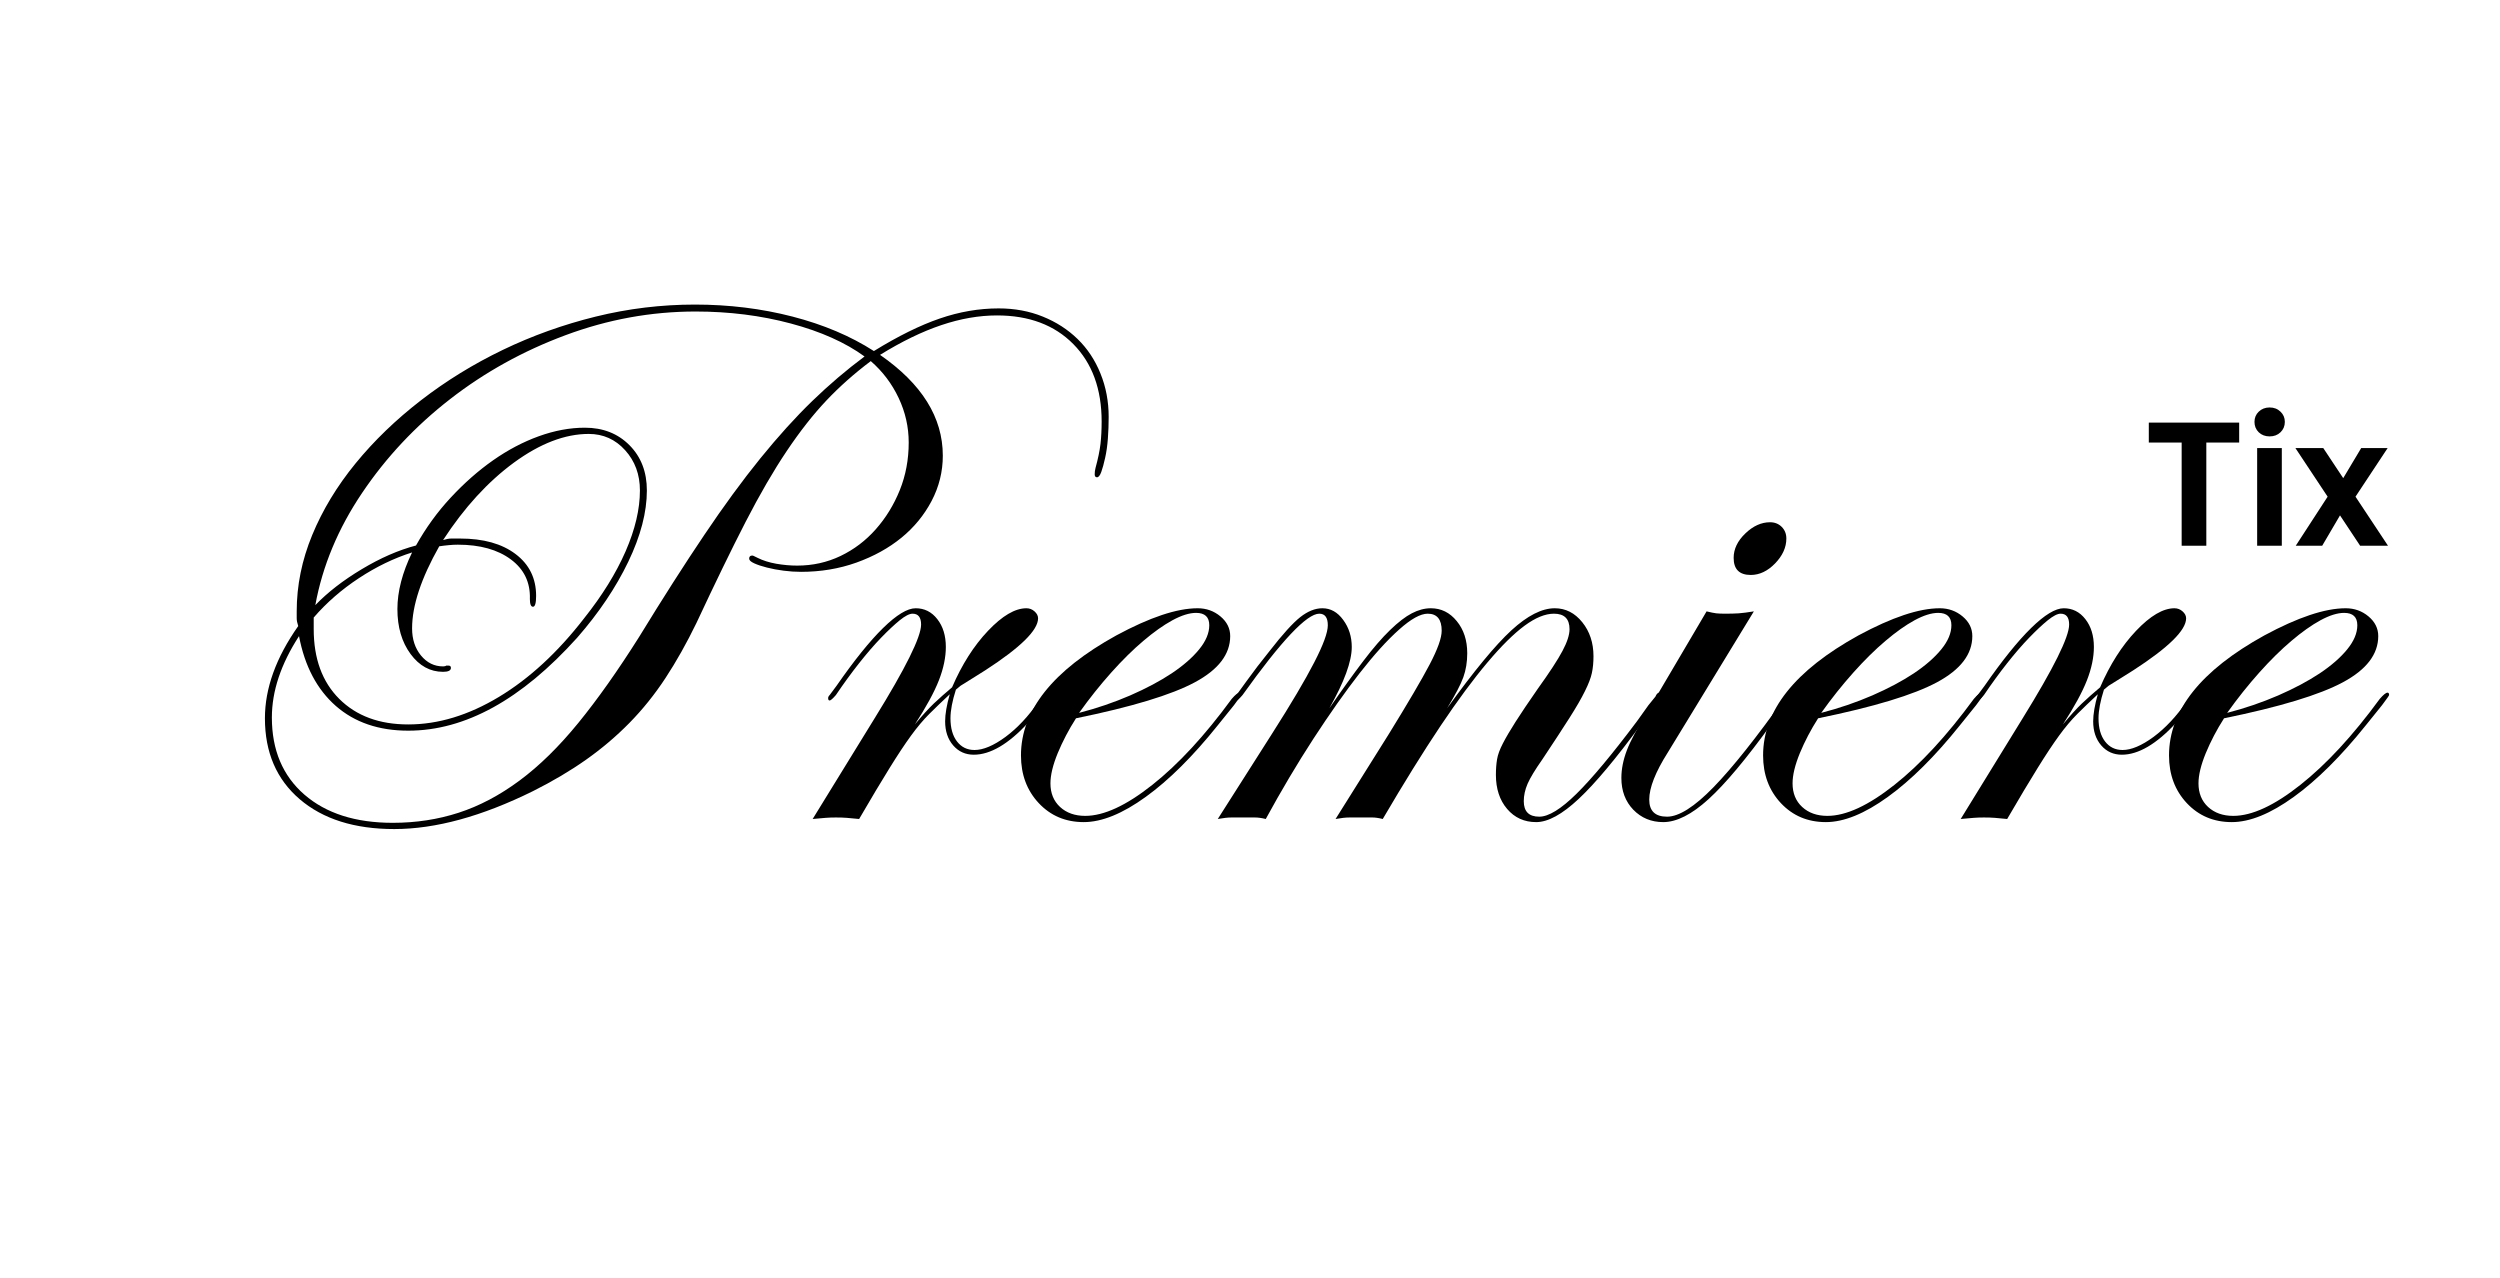 <svg xmlns="http://www.w3.org/2000/svg" xmlns:xlink="http://www.w3.org/1999/xlink" width="585" zoomAndPan="magnify" viewBox="0 0 438.75 224.25" height="299" preserveAspectRatio="xMidYMid meet" version="1.0"><defs><g/></defs><g fill="#000000" fill-opacity="1"><g transform="translate(30.994, 142.78)"><g><path d="M 123.453 -80.5 C 130.797 -75.414 134.469 -69.52 134.469 -62.812 C 134.469 -60.008 133.812 -57.359 132.5 -54.859 C 131.188 -52.367 129.422 -50.219 127.203 -48.406 C 124.984 -46.594 122.352 -45.141 119.312 -44.047 C 116.27 -42.961 113.031 -42.422 109.594 -42.422 C 108.594 -42.422 107.57 -42.488 106.531 -42.625 C 105.488 -42.758 104.516 -42.941 103.609 -43.172 C 102.703 -43.398 101.953 -43.648 101.359 -43.922 C 100.773 -44.191 100.484 -44.461 100.484 -44.734 C 100.484 -45.098 100.664 -45.281 101.031 -45.281 C 101.113 -45.281 101.203 -45.254 101.297 -45.203 C 101.391 -45.16 101.613 -45.051 101.969 -44.875 C 102.883 -44.414 103.973 -44.07 105.234 -43.844 C 106.504 -43.625 107.727 -43.516 108.906 -43.516 C 111.625 -43.516 114.16 -44.078 116.516 -45.203 C 118.879 -46.336 120.941 -47.898 122.703 -49.891 C 124.473 -51.891 125.879 -54.18 126.922 -56.766 C 127.961 -59.348 128.484 -62.133 128.484 -65.125 C 128.484 -67.844 127.895 -70.445 126.719 -72.938 C 125.539 -75.438 123.91 -77.594 121.828 -79.406 C 118.93 -77.227 116.328 -74.914 114.016 -72.469 C 111.703 -70.02 109.391 -67.07 107.078 -63.625 C 104.766 -60.188 102.359 -56.039 99.859 -51.188 C 97.367 -46.344 94.492 -40.43 91.234 -33.453 C 89.516 -29.91 87.703 -26.688 85.797 -23.781 C 83.891 -20.883 81.781 -18.258 79.469 -15.906 C 77.156 -13.551 74.617 -11.398 71.859 -9.453 C 69.098 -7.504 65.992 -5.664 62.547 -3.938 C 53.566 0.5 45.453 2.719 38.203 2.719 C 31.223 2.719 25.691 0.973 21.609 -2.516 C 17.535 -6.004 15.5 -10.738 15.5 -16.719 C 15.5 -21.977 17.445 -27.375 21.344 -32.906 C 21.164 -33.445 21.078 -33.898 21.078 -34.266 C 21.078 -34.629 21.078 -35.035 21.078 -35.484 C 21.078 -40.016 21.984 -44.477 23.797 -48.875 C 25.609 -53.27 28.145 -57.461 31.406 -61.453 C 34.664 -65.441 38.492 -69.133 42.891 -72.531 C 47.297 -75.938 52.082 -78.883 57.25 -81.375 C 62.414 -83.863 67.852 -85.812 73.562 -87.219 C 79.27 -88.625 85.07 -89.328 90.969 -89.328 C 96.945 -89.328 102.656 -88.625 108.094 -87.219 C 113.531 -85.812 118.289 -83.797 122.375 -81.172 C 126.633 -83.797 130.484 -85.695 133.922 -86.875 C 137.367 -88.062 140.816 -88.656 144.266 -88.656 C 147.078 -88.656 149.66 -88.176 152.016 -87.219 C 154.367 -86.27 156.406 -84.957 158.125 -83.281 C 159.852 -81.602 161.191 -79.582 162.141 -77.219 C 163.098 -74.863 163.578 -72.328 163.578 -69.609 C 163.578 -68.348 163.531 -67.082 163.438 -65.812 C 163.344 -64.539 163.18 -63.406 162.953 -62.406 C 162.734 -61.406 162.508 -60.586 162.281 -59.953 C 162.051 -59.328 161.801 -59.016 161.531 -59.016 C 161.258 -59.016 161.125 -59.191 161.125 -59.547 C 161.125 -59.91 161.172 -60.273 161.266 -60.641 C 161.711 -62.273 162.004 -63.68 162.141 -64.859 C 162.273 -66.035 162.344 -67.348 162.344 -68.797 C 162.344 -74.504 160.688 -79.035 157.375 -82.391 C 154.07 -85.742 149.609 -87.422 143.984 -87.422 C 140.816 -87.422 137.555 -86.852 134.203 -85.719 C 130.848 -84.594 127.266 -82.852 123.453 -80.5 Z M 120.734 -80.219 C 117.379 -82.664 113.07 -84.594 107.812 -86 C 102.562 -87.406 96.988 -88.109 91.094 -88.109 C 83.301 -88.109 75.688 -86.723 68.25 -83.953 C 60.82 -81.191 54.07 -77.453 48 -72.734 C 41.926 -68.023 36.781 -62.539 32.562 -56.281 C 28.344 -50.031 25.602 -43.461 24.344 -36.578 C 26.52 -38.836 29.238 -40.941 32.5 -42.891 C 35.758 -44.848 38.93 -46.234 42.016 -47.047 C 43.734 -50.129 45.77 -52.938 48.125 -55.469 C 50.488 -58.008 52.961 -60.188 55.547 -62 C 58.129 -63.812 60.801 -65.219 63.562 -66.219 C 66.332 -67.219 69.031 -67.719 71.656 -67.719 C 74.832 -67.719 77.438 -66.695 79.469 -64.656 C 81.508 -62.613 82.531 -59.961 82.531 -56.703 C 82.531 -52.891 81.441 -48.719 79.266 -44.188 C 77.086 -39.656 74.098 -35.211 70.297 -30.859 C 60.504 -19.984 50.625 -14.547 40.656 -14.547 C 35.488 -14.547 31.25 -15.992 27.938 -18.891 C 24.633 -21.797 22.484 -25.879 21.484 -31.141 C 18.305 -26.242 16.719 -21.484 16.719 -16.859 C 16.719 -11.148 18.617 -6.641 22.422 -3.328 C 26.234 -0.023 31.406 1.625 37.938 1.625 C 42.008 1.625 45.859 1.035 49.484 -0.141 C 53.117 -1.316 56.68 -3.195 60.172 -5.781 C 63.66 -8.363 67.102 -11.738 70.5 -15.906 C 73.895 -20.07 77.453 -25.102 81.172 -31 C 85.336 -37.801 89.145 -43.758 92.594 -48.875 C 96.039 -54 99.328 -58.488 102.453 -62.344 C 105.578 -66.195 108.613 -69.551 111.562 -72.406 C 114.508 -75.258 117.566 -77.863 120.734 -80.219 Z M 24.062 -32.359 C 24.062 -27.191 25.555 -23.113 28.547 -20.125 C 31.547 -17.133 35.582 -15.641 40.656 -15.641 C 45.914 -15.641 51.219 -17.25 56.562 -20.469 C 61.906 -23.688 66.891 -28.285 71.516 -34.266 C 74.691 -38.254 77.117 -42.172 78.797 -46.016 C 80.473 -49.867 81.312 -53.43 81.312 -56.703 C 81.312 -59.504 80.445 -61.859 78.719 -63.766 C 77 -65.672 74.867 -66.625 72.328 -66.625 C 68.16 -66.625 63.785 -64.945 59.203 -61.594 C 54.629 -58.238 50.484 -53.707 46.766 -48 C 47.316 -48.176 47.797 -48.266 48.203 -48.266 C 48.609 -48.266 49.129 -48.266 49.766 -48.266 C 53.848 -48.266 57.086 -47.359 59.484 -45.547 C 61.891 -43.734 63.094 -41.285 63.094 -38.203 C 63.094 -36.93 62.91 -36.297 62.547 -36.297 C 62.18 -36.297 62 -36.75 62 -37.656 C 62.094 -40.562 60.984 -42.875 58.672 -44.594 C 56.359 -46.32 53.254 -47.188 49.359 -47.188 C 48.816 -47.188 48.297 -47.16 47.797 -47.109 C 47.297 -47.066 46.727 -47 46.094 -46.906 C 42.914 -41.289 41.328 -36.488 41.328 -32.5 C 41.328 -30.594 41.848 -29.004 42.891 -27.734 C 43.941 -26.461 45.234 -25.828 46.766 -25.828 C 47.047 -25.828 47.227 -25.875 47.312 -25.969 L 47.719 -25.969 C 48 -25.969 48.141 -25.832 48.141 -25.562 C 48.141 -25.102 47.68 -24.875 46.766 -24.875 C 44.504 -24.875 42.602 -25.914 41.062 -28 C 39.52 -30.094 38.75 -32.723 38.75 -35.891 C 38.75 -38.973 39.609 -42.285 41.328 -45.828 C 38.16 -44.828 35.055 -43.328 32.016 -41.328 C 28.984 -39.336 26.332 -37.031 24.062 -34.406 Z M 24.062 -32.359 "/></g></g></g><g fill="#000000" fill-opacity="1"><g transform="translate(134.183, 142.78)"><g><path d="M 19.312 -16.719 C 24.75 -25.508 27.469 -30.992 27.469 -33.172 C 27.469 -34.441 26.969 -35.078 25.969 -35.078 C 25.426 -35.078 24.676 -34.691 23.719 -33.922 C 22.77 -33.148 21.68 -32.129 20.453 -30.859 C 19.234 -29.598 17.941 -28.102 16.578 -26.375 C 15.223 -24.656 13.867 -22.797 12.516 -20.797 C 11.961 -20.16 11.598 -19.844 11.422 -19.844 C 11.242 -19.844 11.156 -19.984 11.156 -20.266 C 11.156 -20.441 11.242 -20.617 11.422 -20.797 L 12.641 -22.438 C 15.723 -26.875 18.441 -30.25 20.797 -32.562 C 23.16 -34.875 25.066 -36.031 26.516 -36.031 C 28.055 -36.031 29.32 -35.395 30.312 -34.125 C 31.312 -32.852 31.812 -31.223 31.812 -29.234 C 31.812 -27.422 31.406 -25.473 30.594 -23.391 C 29.781 -21.305 28.375 -18.723 26.375 -15.641 C 27.645 -17.18 28.754 -18.406 29.703 -19.312 C 30.66 -20.219 31.727 -21.164 32.906 -22.156 C 34.625 -26.145 36.727 -29.453 39.219 -32.078 C 41.719 -34.711 43.961 -36.031 45.953 -36.031 C 46.492 -36.031 46.969 -35.848 47.375 -35.484 C 47.789 -35.117 48 -34.711 48 -34.266 C 48 -32.18 44.914 -29.145 38.75 -25.156 C 38.02 -24.695 37.289 -24.238 36.562 -23.781 C 35.844 -23.332 35.125 -22.883 34.406 -22.438 L 33.578 -21.75 C 32.941 -19.758 32.625 -18.082 32.625 -16.719 C 32.625 -15 33.008 -13.641 33.781 -12.641 C 34.551 -11.648 35.57 -11.156 36.844 -11.156 C 38.383 -11.156 40.195 -11.922 42.281 -13.453 C 44.363 -14.992 46.316 -17.082 48.141 -19.719 C 49.047 -20.719 49.586 -21.219 49.766 -21.219 C 50.035 -21.219 50.172 -21.078 50.172 -20.797 C 50.172 -20.617 49.758 -20.031 48.938 -19.031 C 48.125 -18.039 47.223 -17 46.234 -15.906 C 42.785 -12.188 39.613 -10.328 36.719 -10.328 C 35.258 -10.328 34.055 -10.867 33.109 -11.953 C 32.16 -13.047 31.688 -14.457 31.688 -16.188 C 31.688 -17.445 31.957 -19.031 32.5 -20.938 C 31.133 -19.664 29.93 -18.508 28.891 -17.469 C 27.848 -16.426 26.781 -15.156 25.688 -13.656 C 24.602 -12.164 23.359 -10.285 21.953 -8.016 C 20.547 -5.754 18.758 -2.766 16.594 0.953 C 15.688 0.859 14.957 0.789 14.406 0.75 C 13.863 0.707 13.234 0.688 12.516 0.688 C 11.879 0.688 11.285 0.707 10.734 0.75 C 10.191 0.789 9.426 0.859 8.438 0.953 Z M 19.312 -16.719 "/></g></g></g><g fill="#000000" fill-opacity="1"><g transform="translate(171.978, 142.78)"><g><path d="M 41.75 -15.5 C 37.395 -10.062 33.176 -5.867 29.094 -2.922 C 25.02 0.023 21.395 1.5 18.219 1.5 C 15.039 1.5 12.41 0.391 10.328 -1.828 C 8.242 -4.055 7.203 -6.848 7.203 -10.203 C 7.203 -18.086 12.781 -25.109 23.938 -31.266 C 29.82 -34.441 34.578 -36.031 38.203 -36.031 C 39.742 -36.031 41.082 -35.551 42.219 -34.594 C 43.352 -33.645 43.922 -32.492 43.922 -31.141 C 43.922 -27.961 41.859 -25.266 37.734 -23.047 C 33.609 -20.828 26.648 -18.719 16.859 -16.719 C 15.586 -14.727 14.52 -12.691 13.656 -10.609 C 12.801 -8.523 12.375 -6.754 12.375 -5.297 C 12.375 -3.578 12.938 -2.195 14.062 -1.156 C 15.195 -0.113 16.672 0.406 18.484 0.406 C 21.754 0.406 25.676 -1.406 30.25 -5.031 C 34.832 -8.656 39.477 -13.688 44.188 -20.125 C 44.82 -20.852 45.273 -21.219 45.547 -21.219 C 45.734 -21.219 45.828 -21.078 45.828 -20.797 C 45.828 -20.711 45.414 -20.125 44.594 -19.031 Z M 17.406 -17.672 C 20.57 -18.492 23.562 -19.516 26.375 -20.734 C 29.188 -21.961 31.613 -23.254 33.656 -24.609 C 35.695 -25.973 37.305 -27.379 38.484 -28.828 C 39.66 -30.273 40.25 -31.68 40.25 -33.047 C 40.25 -34.492 39.477 -35.219 37.938 -35.219 C 36.758 -35.219 35.375 -34.785 33.781 -33.922 C 32.195 -33.055 30.5 -31.852 28.688 -30.312 C 26.875 -28.781 24.992 -26.926 23.047 -24.75 C 21.098 -22.57 19.219 -20.211 17.406 -17.672 Z M 17.406 -17.672 "/></g></g></g><g fill="#000000" fill-opacity="1"><g transform="translate(205.422, 142.78)"><g><path d="M 17.812 -14 C 21.164 -19.258 23.633 -23.43 25.219 -26.516 C 26.812 -29.598 27.609 -31.773 27.609 -33.047 C 27.609 -34.398 27.109 -35.078 26.109 -35.078 C 23.93 -35.078 19.441 -30.316 12.641 -20.797 C 12.098 -20.16 11.738 -19.844 11.562 -19.844 C 11.375 -19.844 11.281 -19.984 11.281 -20.266 C 11.281 -20.348 11.461 -20.641 11.828 -21.141 C 12.191 -21.641 12.664 -22.297 13.25 -23.109 C 13.844 -23.93 14.5 -24.816 15.219 -25.766 C 15.945 -26.711 16.676 -27.641 17.406 -28.547 C 19.664 -31.453 21.453 -33.426 22.766 -34.469 C 24.086 -35.508 25.383 -36.031 26.656 -36.031 C 28.102 -36.031 29.32 -35.348 30.312 -33.984 C 31.312 -32.629 31.812 -31.047 31.812 -29.234 C 31.812 -26.691 30.5 -23.109 27.875 -18.484 C 30.133 -21.754 32.125 -24.52 33.844 -26.781 C 35.57 -29.051 37.141 -30.863 38.547 -32.219 C 39.953 -33.582 41.219 -34.555 42.344 -35.141 C 43.477 -35.734 44.594 -36.031 45.688 -36.031 C 47.5 -36.031 49.016 -35.281 50.234 -33.781 C 51.461 -32.289 52.078 -30.41 52.078 -28.141 C 52.078 -26.598 51.848 -25.191 51.391 -23.922 C 50.941 -22.66 49.992 -20.848 48.547 -18.484 C 53.254 -25.016 57.016 -29.57 59.828 -32.156 C 62.641 -34.738 65.176 -36.031 67.438 -36.031 C 69.344 -36.031 70.953 -35.211 72.266 -33.578 C 73.578 -31.953 74.234 -29.961 74.234 -27.609 C 74.234 -26.516 74.141 -25.535 73.953 -24.672 C 73.773 -23.816 73.367 -22.754 72.734 -21.484 C 72.109 -20.211 71.203 -18.645 70.016 -16.781 C 68.836 -14.926 67.254 -12.504 65.266 -9.516 C 63.992 -7.703 63.129 -6.273 62.672 -5.234 C 62.223 -4.191 62 -3.172 62 -2.172 C 62 -0.359 62.906 0.547 64.719 0.547 C 66.352 0.547 68.531 -0.789 71.25 -3.469 C 73.969 -6.145 77.504 -10.383 81.859 -16.188 L 83.891 -19.031 L 85.109 -20.531 C 85.297 -20.988 85.523 -21.219 85.797 -21.219 C 86.066 -21.219 86.203 -21.078 86.203 -20.797 C 86.203 -20.617 85.977 -20.258 85.531 -19.719 L 82.672 -15.766 C 78.223 -9.691 74.547 -5.297 71.641 -2.578 C 68.742 0.141 66.254 1.5 64.172 1.5 C 62.086 1.5 60.391 0.727 59.078 -0.812 C 57.766 -2.352 57.109 -4.348 57.109 -6.797 C 57.109 -7.797 57.176 -8.703 57.312 -9.516 C 57.445 -10.328 57.785 -11.254 58.328 -12.297 C 58.867 -13.348 59.613 -14.617 60.562 -16.109 C 61.52 -17.609 62.816 -19.535 64.453 -21.891 C 66.535 -24.785 67.984 -27.004 68.797 -28.547 C 69.617 -30.086 70.031 -31.359 70.031 -32.359 C 70.031 -34.172 69.117 -35.078 67.297 -35.078 C 65.766 -35.078 64.047 -34.375 62.141 -32.969 C 60.234 -31.562 58.055 -29.406 55.609 -26.5 C 53.16 -23.602 50.414 -19.891 47.375 -15.359 C 44.344 -10.828 40.969 -5.391 37.25 0.953 C 36.531 0.773 35.922 0.688 35.422 0.688 C 34.922 0.688 34.305 0.688 33.578 0.688 C 32.766 0.688 32.039 0.688 31.406 0.688 C 30.77 0.688 29.957 0.773 28.969 0.953 L 38.344 -14 C 41.695 -19.438 44.078 -23.492 45.484 -26.172 C 46.891 -28.848 47.594 -30.82 47.594 -32.094 C 47.594 -34.082 46.773 -35.078 45.141 -35.078 C 43.867 -35.078 42.191 -34.145 40.109 -32.281 C 38.023 -30.426 35.711 -27.867 33.172 -24.609 C 30.641 -21.348 27.941 -17.52 25.078 -13.125 C 22.223 -8.727 19.438 -4.035 16.719 0.953 C 16 0.773 15.363 0.688 14.812 0.688 C 14.27 0.688 13.594 0.688 12.781 0.688 C 11.969 0.688 11.266 0.688 10.672 0.688 C 10.086 0.688 9.297 0.773 8.297 0.953 Z M 17.812 -14 "/></g></g></g><g fill="#000000" fill-opacity="1"><g transform="translate(279.38, 142.78)"><g><path d="M 13.328 -10.734 C 11.148 -7.297 10.062 -4.535 10.062 -2.453 C 10.062 -0.453 11.102 0.547 13.188 0.547 C 15.27 0.547 17.988 -1.176 21.344 -4.625 C 24.695 -8.07 28.91 -13.375 33.984 -20.531 C 34.172 -20.988 34.398 -21.219 34.672 -21.219 C 34.941 -21.219 35.078 -21.078 35.078 -20.797 C 35.078 -20.617 34.852 -20.258 34.406 -19.719 L 31.547 -15.766 C 27.098 -9.609 23.398 -5.191 20.453 -2.516 C 17.516 0.16 14.867 1.5 12.516 1.5 C 10.422 1.5 8.672 0.773 7.266 -0.672 C 5.867 -2.129 5.172 -3.988 5.172 -6.25 C 5.172 -7.789 5.488 -9.398 6.125 -11.078 C 6.758 -12.754 7.984 -15.047 9.797 -17.953 L 20.125 -35.484 C 20.852 -35.305 21.422 -35.191 21.828 -35.141 C 22.234 -35.098 22.754 -35.078 23.391 -35.078 C 24.297 -35.078 25.086 -35.098 25.766 -35.141 C 26.441 -35.191 27.328 -35.305 28.422 -35.484 Z M 31.266 -51.125 C 32.086 -51.125 32.77 -50.852 33.312 -50.312 C 33.852 -49.77 34.125 -49.086 34.125 -48.266 C 34.125 -46.723 33.469 -45.27 32.156 -43.906 C 30.844 -42.551 29.414 -41.875 27.875 -41.875 C 25.875 -41.875 24.875 -42.875 24.875 -44.875 C 24.875 -46.414 25.555 -47.844 26.922 -49.156 C 28.285 -50.469 29.734 -51.125 31.266 -51.125 Z M 31.266 -51.125 "/></g></g></g><g fill="#000000" fill-opacity="1"><g transform="translate(302.22, 142.78)"><g><path d="M 41.75 -15.5 C 37.395 -10.062 33.176 -5.867 29.094 -2.922 C 25.02 0.023 21.395 1.5 18.219 1.5 C 15.039 1.5 12.41 0.391 10.328 -1.828 C 8.242 -4.055 7.203 -6.848 7.203 -10.203 C 7.203 -18.086 12.781 -25.109 23.938 -31.266 C 29.82 -34.441 34.578 -36.031 38.203 -36.031 C 39.742 -36.031 41.082 -35.551 42.219 -34.594 C 43.352 -33.645 43.922 -32.492 43.922 -31.141 C 43.922 -27.961 41.859 -25.266 37.734 -23.047 C 33.609 -20.828 26.648 -18.719 16.859 -16.719 C 15.586 -14.727 14.52 -12.691 13.656 -10.609 C 12.801 -8.523 12.375 -6.754 12.375 -5.297 C 12.375 -3.578 12.938 -2.195 14.062 -1.156 C 15.195 -0.113 16.672 0.406 18.484 0.406 C 21.754 0.406 25.676 -1.406 30.25 -5.031 C 34.832 -8.656 39.477 -13.688 44.188 -20.125 C 44.82 -20.852 45.273 -21.219 45.547 -21.219 C 45.734 -21.219 45.828 -21.078 45.828 -20.797 C 45.828 -20.711 45.414 -20.125 44.594 -19.031 Z M 17.406 -17.672 C 20.57 -18.492 23.562 -19.516 26.375 -20.734 C 29.188 -21.961 31.613 -23.254 33.656 -24.609 C 35.695 -25.973 37.305 -27.379 38.484 -28.828 C 39.66 -30.273 40.25 -31.68 40.25 -33.047 C 40.25 -34.492 39.477 -35.219 37.938 -35.219 C 36.758 -35.219 35.375 -34.785 33.781 -33.922 C 32.195 -33.055 30.5 -31.852 28.688 -30.312 C 26.875 -28.781 24.992 -26.926 23.047 -24.75 C 21.098 -22.57 19.219 -20.211 17.406 -17.672 Z M 17.406 -17.672 "/></g></g></g><g fill="#000000" fill-opacity="1"><g transform="translate(335.665, 142.78)"><g><path d="M 19.312 -16.719 C 24.75 -25.508 27.469 -30.992 27.469 -33.172 C 27.469 -34.441 26.969 -35.078 25.969 -35.078 C 25.426 -35.078 24.676 -34.691 23.719 -33.922 C 22.77 -33.148 21.68 -32.129 20.453 -30.859 C 19.234 -29.598 17.941 -28.102 16.578 -26.375 C 15.223 -24.656 13.867 -22.797 12.516 -20.797 C 11.961 -20.16 11.598 -19.844 11.422 -19.844 C 11.242 -19.844 11.156 -19.984 11.156 -20.266 C 11.156 -20.441 11.242 -20.617 11.422 -20.797 L 12.641 -22.438 C 15.723 -26.875 18.441 -30.25 20.797 -32.562 C 23.16 -34.875 25.066 -36.031 26.516 -36.031 C 28.055 -36.031 29.32 -35.395 30.312 -34.125 C 31.312 -32.852 31.812 -31.223 31.812 -29.234 C 31.812 -27.422 31.406 -25.473 30.594 -23.391 C 29.781 -21.305 28.375 -18.723 26.375 -15.641 C 27.645 -17.18 28.754 -18.406 29.703 -19.312 C 30.66 -20.219 31.727 -21.164 32.906 -22.156 C 34.625 -26.145 36.727 -29.453 39.219 -32.078 C 41.719 -34.711 43.961 -36.031 45.953 -36.031 C 46.492 -36.031 46.969 -35.848 47.375 -35.484 C 47.789 -35.117 48 -34.711 48 -34.266 C 48 -32.18 44.914 -29.145 38.75 -25.156 C 38.02 -24.695 37.289 -24.238 36.562 -23.781 C 35.844 -23.332 35.125 -22.883 34.406 -22.438 L 33.578 -21.75 C 32.941 -19.758 32.625 -18.082 32.625 -16.719 C 32.625 -15 33.008 -13.641 33.781 -12.641 C 34.551 -11.648 35.57 -11.156 36.844 -11.156 C 38.383 -11.156 40.195 -11.922 42.281 -13.453 C 44.363 -14.992 46.316 -17.082 48.141 -19.719 C 49.047 -20.719 49.586 -21.219 49.766 -21.219 C 50.035 -21.219 50.172 -21.078 50.172 -20.797 C 50.172 -20.617 49.758 -20.031 48.938 -19.031 C 48.125 -18.039 47.223 -17 46.234 -15.906 C 42.785 -12.188 39.613 -10.328 36.719 -10.328 C 35.258 -10.328 34.055 -10.867 33.109 -11.953 C 32.16 -13.047 31.688 -14.457 31.688 -16.188 C 31.688 -17.445 31.957 -19.031 32.5 -20.938 C 31.133 -19.664 29.93 -18.508 28.891 -17.469 C 27.848 -16.426 26.781 -15.156 25.688 -13.656 C 24.602 -12.164 23.359 -10.285 21.953 -8.016 C 20.547 -5.754 18.758 -2.766 16.594 0.953 C 15.688 0.859 14.957 0.789 14.406 0.75 C 13.863 0.707 13.234 0.688 12.516 0.688 C 11.879 0.688 11.285 0.707 10.734 0.75 C 10.191 0.789 9.426 0.859 8.438 0.953 Z M 19.312 -16.719 "/></g></g></g><g fill="#000000" fill-opacity="1"><g transform="translate(373.46, 142.78)"><g><path d="M 41.75 -15.5 C 37.395 -10.062 33.176 -5.867 29.094 -2.922 C 25.02 0.023 21.395 1.5 18.219 1.5 C 15.039 1.5 12.41 0.391 10.328 -1.828 C 8.242 -4.055 7.203 -6.848 7.203 -10.203 C 7.203 -18.086 12.781 -25.109 23.938 -31.266 C 29.82 -34.441 34.578 -36.031 38.203 -36.031 C 39.742 -36.031 41.082 -35.551 42.219 -34.594 C 43.352 -33.645 43.922 -32.492 43.922 -31.141 C 43.922 -27.961 41.859 -25.266 37.734 -23.047 C 33.609 -20.828 26.648 -18.719 16.859 -16.719 C 15.586 -14.727 14.52 -12.691 13.656 -10.609 C 12.801 -8.523 12.375 -6.754 12.375 -5.297 C 12.375 -3.578 12.938 -2.195 14.062 -1.156 C 15.195 -0.113 16.672 0.406 18.484 0.406 C 21.754 0.406 25.676 -1.406 30.25 -5.031 C 34.832 -8.656 39.477 -13.688 44.188 -20.125 C 44.82 -20.852 45.273 -21.219 45.547 -21.219 C 45.734 -21.219 45.828 -21.078 45.828 -20.797 C 45.828 -20.711 45.414 -20.125 44.594 -19.031 Z M 17.406 -17.672 C 20.57 -18.492 23.562 -19.516 26.375 -20.734 C 29.188 -21.961 31.613 -23.254 33.656 -24.609 C 35.695 -25.973 37.305 -27.379 38.484 -28.828 C 39.66 -30.273 40.25 -31.68 40.25 -33.047 C 40.25 -34.492 39.477 -35.219 37.938 -35.219 C 36.758 -35.219 35.375 -34.785 33.781 -33.922 C 32.195 -33.055 30.5 -31.852 28.688 -30.312 C 26.875 -28.781 24.992 -26.926 23.047 -24.75 C 21.098 -22.57 19.219 -20.211 17.406 -17.672 Z M 17.406 -17.672 "/></g></g></g><g fill="#000000" fill-opacity="1"><g transform="translate(376.131, 95.776)"><g><path d="M 16.844 -21.609 L 16.844 -18.109 L 11.078 -18.109 L 11.078 0 L 6.75 0 L 6.75 -18.109 L 0.984 -18.109 L 0.984 -21.609 Z M 16.844 -21.609 "/></g></g></g><g fill="#000000" fill-opacity="1"><g transform="translate(393.989, 95.776)"><g><path d="M 4.328 -19.188 C 3.566 -19.188 2.93 -19.426 2.422 -19.906 C 1.922 -20.395 1.672 -21.004 1.672 -21.734 C 1.672 -22.453 1.922 -23.051 2.422 -23.531 C 2.93 -24.02 3.566 -24.266 4.328 -24.266 C 5.098 -24.266 5.734 -24.02 6.234 -23.531 C 6.742 -23.051 7 -22.453 7 -21.734 C 7 -21.004 6.742 -20.395 6.234 -19.906 C 5.734 -19.426 5.098 -19.188 4.328 -19.188 Z M 6.469 -17.141 L 6.469 0 L 2.141 0 L 2.141 -17.141 Z M 6.469 -17.141 "/></g></g></g><g fill="#000000" fill-opacity="1"><g transform="translate(402.593, 95.776)"><g><path d="M 11.609 0 L 8.078 -5.328 L 4.953 0 L 0.312 0 L 5.906 -8.609 L 0.25 -17.141 L 5.141 -17.141 L 8.641 -11.859 L 11.797 -17.141 L 16.438 -17.141 L 10.797 -8.609 L 16.5 0 Z M 11.609 0 "/></g></g></g></svg>